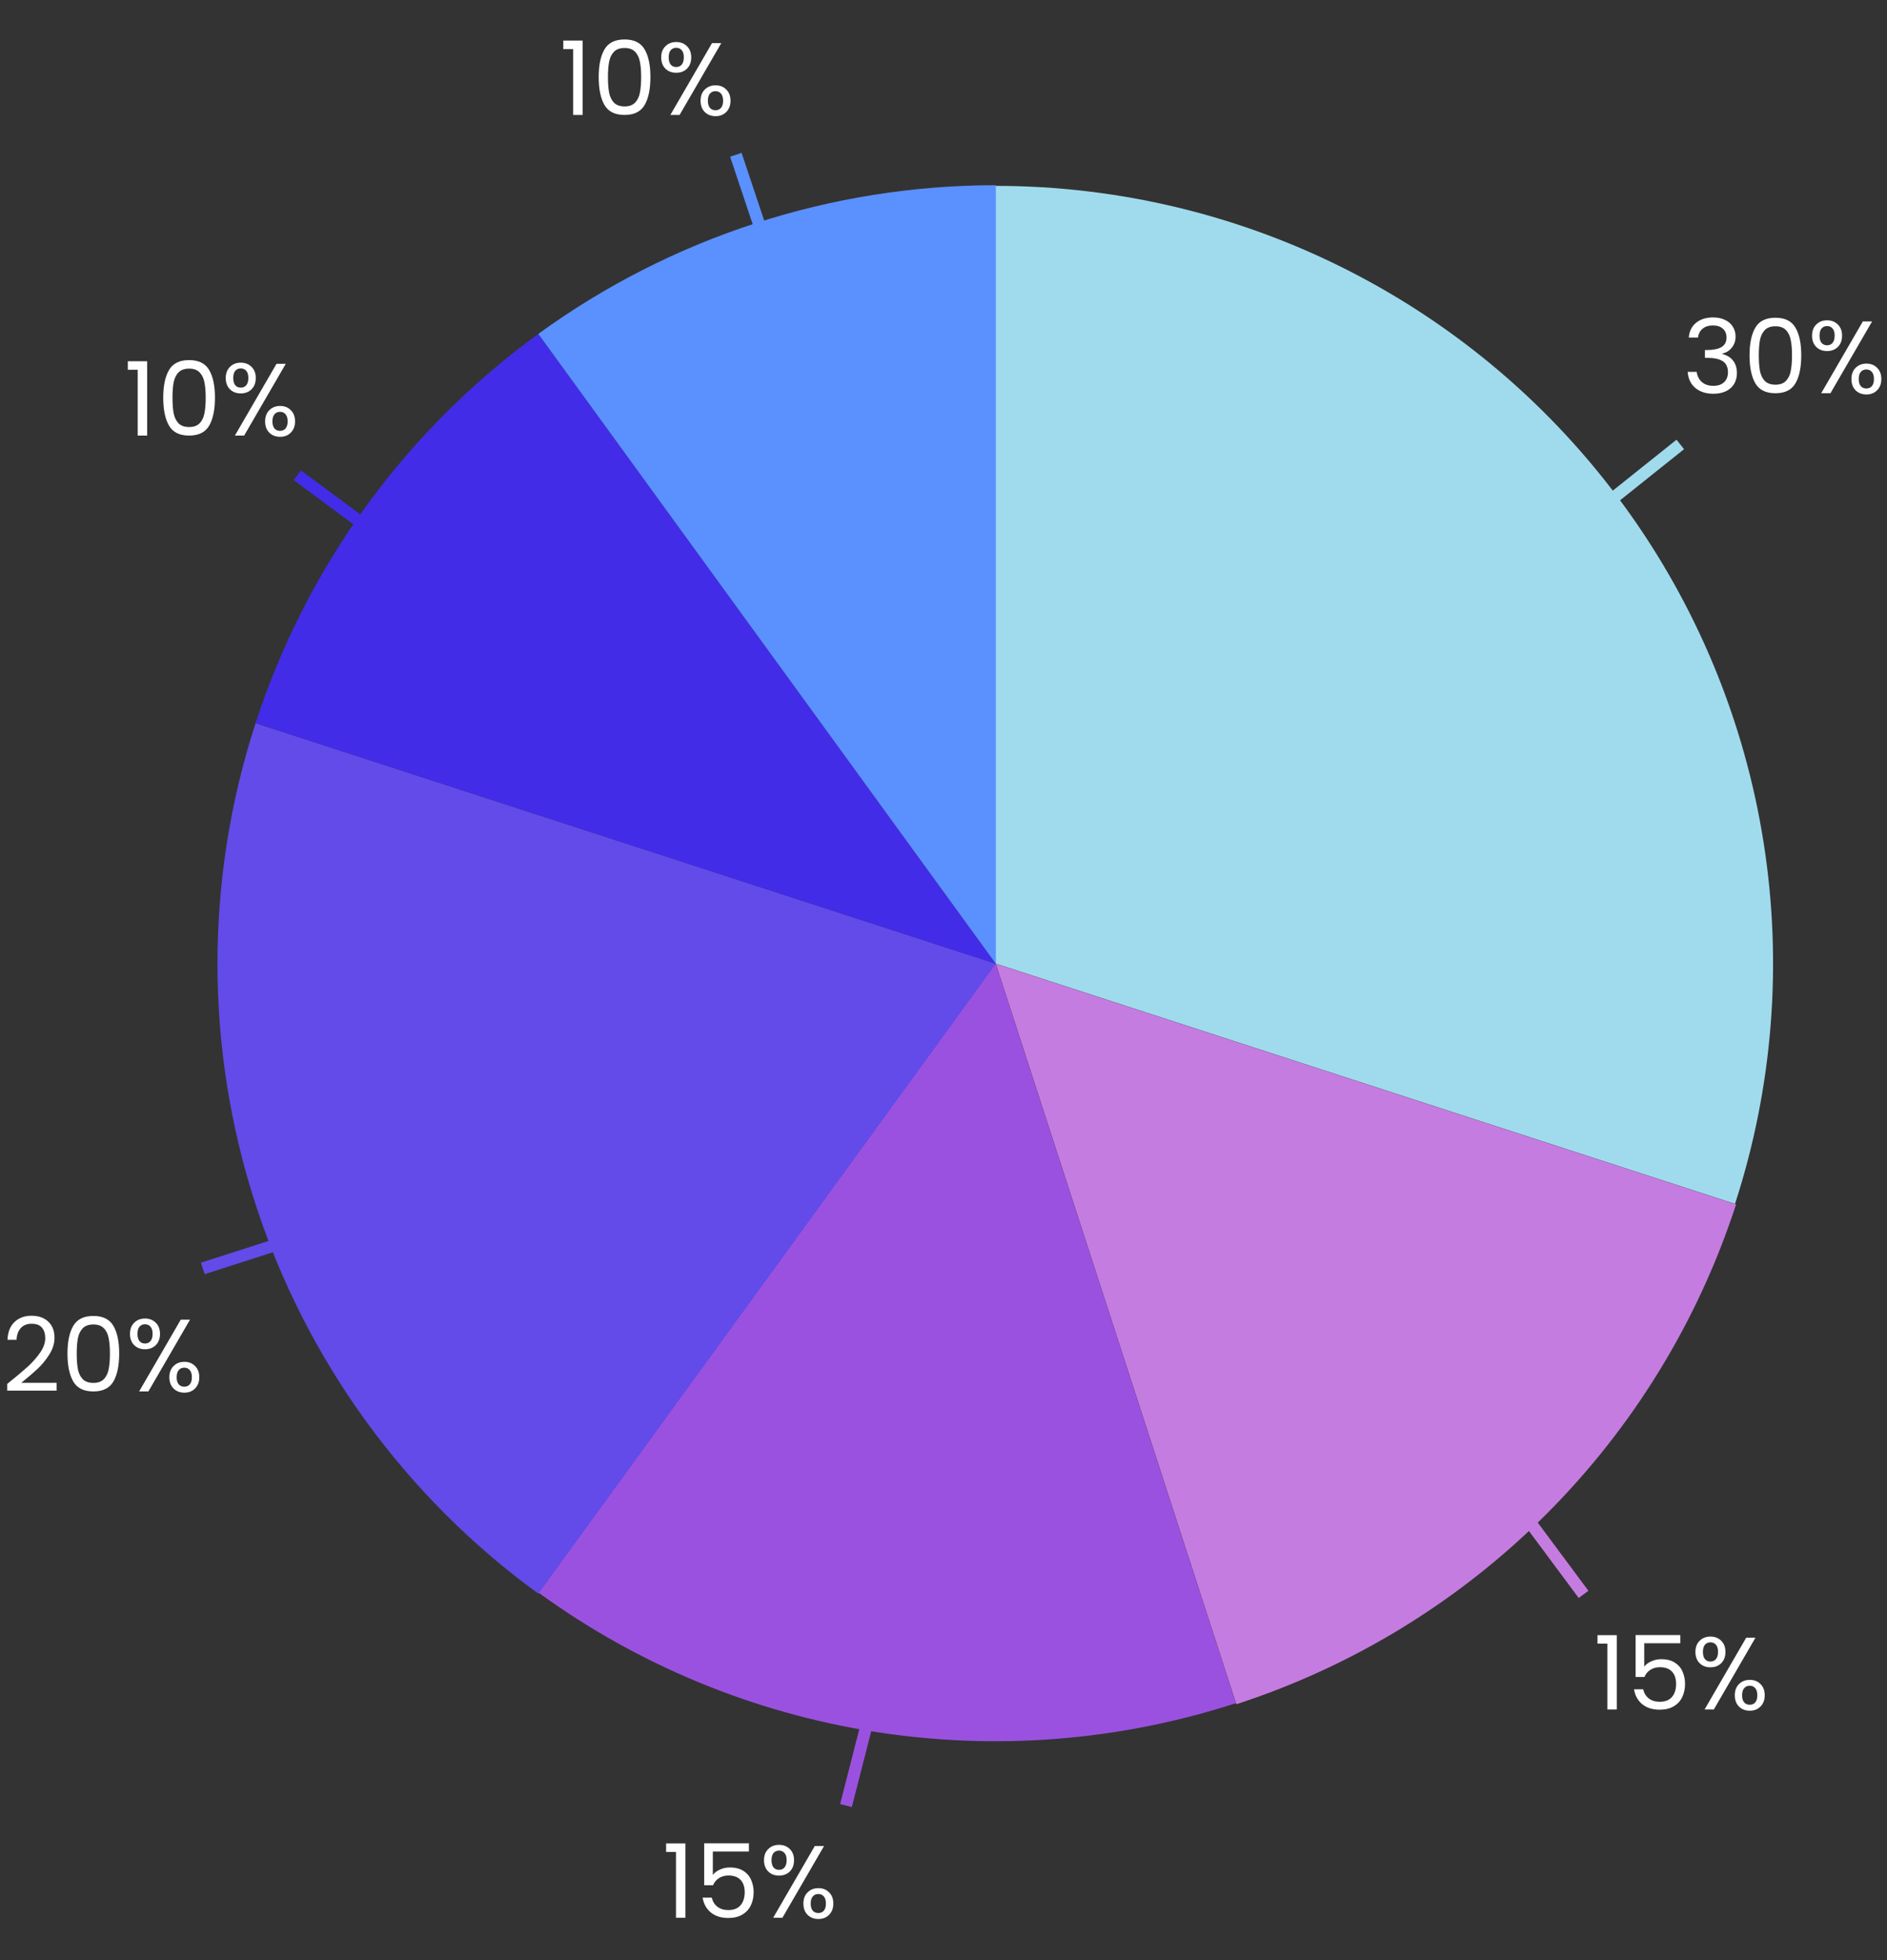 <svg width="312" height="324" viewBox="0 0 312 324" fill="none" xmlns="http://www.w3.org/2000/svg">
<rect x="0" y="0" width="312" height="324" fill="#333333" stroke="none"/>
<path d="M164.615 30.724C184.901 30.724 204.9 35.525 222.975 44.735C241.05 53.945 256.689 67.302 268.613 83.713C280.537 100.125 288.407 119.126 291.581 139.163C294.754 159.2 293.141 179.703 286.872 198.996L164.615 159.272L164.615 30.724Z" fill="#A0DBED"/>
<path d="M287.045 199.076C280.769 218.391 270.011 235.947 255.65 250.308C241.289 264.668 223.734 275.427 204.419 281.702L164.65 159.308L287.045 199.076Z" fill="#C57CE0"/>
<path d="M204.339 281.529C185.045 287.798 164.542 289.412 144.506 286.238C124.469 283.065 105.468 275.194 89.056 263.27L164.615 159.272L204.339 281.529Z" fill="#9B51E0"/>
<path d="M89.007 263.422C67.02 247.448 50.654 224.923 42.256 199.076C33.858 173.229 33.858 145.386 42.256 119.539L164.651 159.307L89.007 263.422Z" fill="#624BE9"/>
<path d="M42.256 119.539C50.654 93.692 67.02 71.167 89.007 55.193L164.651 159.307L42.256 119.539Z" fill="#422CE8"/>
<path d="M89.007 55.193C110.994 39.218 137.473 30.614 164.651 30.614L164.651 159.307L89.007 55.193Z" fill="#5B90FF"/>
<path d="M255.017 91.679L277.821 73.466" stroke="#A0DBED" stroke-width="2"/>
<path d="M261.827 263.545L244.42 240.12" stroke="#C57CE0" stroke-width="2"/>
<path d="M279.228 55.803C279.307 54.76 279.709 53.944 280.435 53.355C281.16 52.766 282.101 52.471 283.257 52.471C284.027 52.471 284.69 52.613 285.246 52.896C285.812 53.168 286.237 53.542 286.521 54.018C286.815 54.494 286.963 55.032 286.963 55.633C286.963 56.336 286.759 56.942 286.351 57.452C285.954 57.962 285.433 58.291 284.787 58.438V58.523C285.523 58.704 286.107 59.061 286.538 59.594C286.968 60.127 287.184 60.824 287.184 61.685C287.184 62.331 287.036 62.915 286.742 63.436C286.447 63.946 286.005 64.348 285.416 64.643C284.826 64.938 284.118 65.085 283.291 65.085C282.089 65.085 281.103 64.773 280.333 64.15C279.562 63.515 279.131 62.62 279.041 61.464H280.537C280.616 62.144 280.894 62.699 281.37 63.13C281.846 63.561 282.48 63.776 283.274 63.776C284.067 63.776 284.668 63.572 285.076 63.164C285.495 62.745 285.705 62.206 285.705 61.549C285.705 60.699 285.421 60.087 284.855 59.713C284.288 59.339 283.432 59.152 282.288 59.152H281.897V57.86H282.305C283.347 57.849 284.135 57.679 284.668 57.35C285.2 57.01 285.467 56.489 285.467 55.786C285.467 55.185 285.268 54.704 284.872 54.341C284.486 53.978 283.931 53.797 283.206 53.797C282.503 53.797 281.936 53.978 281.506 54.341C281.075 54.704 280.82 55.191 280.741 55.803H279.228ZM289.272 58.727C289.272 56.778 289.59 55.259 290.224 54.171C290.859 53.072 291.97 52.522 293.556 52.522C295.132 52.522 296.237 53.072 296.871 54.171C297.506 55.259 297.823 56.778 297.823 58.727C297.823 60.71 297.506 62.252 296.871 63.351C296.237 64.45 295.132 65 293.556 65C291.97 65 290.859 64.45 290.224 63.351C289.59 62.252 289.272 60.71 289.272 58.727ZM296.293 58.727C296.293 57.741 296.225 56.908 296.089 56.228C295.965 55.537 295.698 54.981 295.29 54.562C294.894 54.143 294.316 53.933 293.556 53.933C292.786 53.933 292.196 54.143 291.788 54.562C291.392 54.981 291.125 55.537 290.989 56.228C290.865 56.908 290.802 57.741 290.802 58.727C290.802 59.747 290.865 60.603 290.989 61.294C291.125 61.985 291.392 62.541 291.788 62.96C292.196 63.379 292.786 63.589 293.556 63.589C294.316 63.589 294.894 63.379 295.29 62.96C295.698 62.541 295.965 61.985 296.089 61.294C296.225 60.603 296.293 59.747 296.293 58.727ZM299.607 55.48C299.607 54.709 299.839 54.097 300.304 53.644C300.769 53.179 301.364 52.947 302.089 52.947C302.814 52.947 303.409 53.179 303.874 53.644C304.339 54.097 304.571 54.709 304.571 55.48C304.571 56.262 304.339 56.885 303.874 57.35C303.409 57.803 302.814 58.03 302.089 58.03C301.364 58.03 300.769 57.803 300.304 57.35C299.839 56.885 299.607 56.262 299.607 55.48ZM309.535 53.134L302.65 65H301.12L308.005 53.134H309.535ZM302.089 53.899C301.704 53.899 301.398 54.035 301.171 54.307C300.956 54.568 300.848 54.959 300.848 55.48C300.848 56.001 300.956 56.398 301.171 56.67C301.398 56.942 301.704 57.078 302.089 57.078C302.474 57.078 302.78 56.942 303.007 56.67C303.234 56.387 303.347 55.99 303.347 55.48C303.347 54.959 303.234 54.568 303.007 54.307C302.78 54.035 302.474 53.899 302.089 53.899ZM306.118 62.654C306.118 61.872 306.35 61.254 306.815 60.801C307.28 60.336 307.875 60.104 308.6 60.104C309.325 60.104 309.915 60.336 310.368 60.801C310.833 61.254 311.065 61.872 311.065 62.654C311.065 63.425 310.833 64.042 310.368 64.507C309.915 64.972 309.325 65.204 308.6 65.204C307.875 65.204 307.28 64.977 306.815 64.524C306.35 64.059 306.118 63.436 306.118 62.654ZM308.583 61.073C308.198 61.073 307.892 61.209 307.665 61.481C307.438 61.742 307.325 62.133 307.325 62.654C307.325 63.164 307.438 63.555 307.665 63.827C307.892 64.088 308.198 64.218 308.583 64.218C308.968 64.218 309.274 64.088 309.501 63.827C309.728 63.555 309.841 63.164 309.841 62.654C309.841 62.133 309.728 61.742 309.501 61.481C309.274 61.209 308.968 61.073 308.583 61.073Z" fill="white"/>
<path d="M93.136 8.12V6.709H96.332V19H94.768V8.12H93.136ZM98.99 12.727C98.99 10.778 99.307 9.259 99.942 8.171C100.576 7.072 101.687 6.522 103.274 6.522C104.849 6.522 105.954 7.072 106.589 8.171C107.223 9.259 107.541 10.778 107.541 12.727C107.541 14.71 107.223 16.252 106.589 17.351C105.954 18.45 104.849 19 103.274 19C101.687 19 100.576 18.45 99.942 17.351C99.307 16.252 98.99 14.71 98.99 12.727ZM106.011 12.727C106.011 11.741 105.943 10.908 105.807 10.228C105.682 9.537 105.416 8.981 105.008 8.562C104.611 8.143 104.033 7.933 103.274 7.933C102.503 7.933 101.914 8.143 101.506 8.562C101.109 8.981 100.843 9.537 100.707 10.228C100.582 10.908 100.52 11.741 100.52 12.727C100.52 13.747 100.582 14.603 100.707 15.294C100.843 15.985 101.109 16.541 101.506 16.96C101.914 17.379 102.503 17.589 103.274 17.589C104.033 17.589 104.611 17.379 105.008 16.96C105.416 16.541 105.682 15.985 105.807 15.294C105.943 14.603 106.011 13.747 106.011 12.727ZM109.324 9.48C109.324 8.709 109.557 8.097 110.021 7.644C110.486 7.179 111.081 6.947 111.806 6.947C112.532 6.947 113.127 7.179 113.591 7.644C114.056 8.097 114.288 8.709 114.288 9.48C114.288 10.262 114.056 10.885 113.591 11.35C113.127 11.803 112.532 12.03 111.806 12.03C111.081 12.03 110.486 11.803 110.021 11.35C109.557 10.885 109.324 10.262 109.324 9.48ZM119.252 7.134L112.367 19H110.837L117.722 7.134H119.252ZM111.806 7.899C111.421 7.899 111.115 8.035 110.888 8.307C110.673 8.568 110.565 8.959 110.565 9.48C110.565 10.001 110.673 10.398 110.888 10.67C111.115 10.942 111.421 11.078 111.806 11.078C112.192 11.078 112.498 10.942 112.724 10.67C112.951 10.387 113.064 9.99 113.064 9.48C113.064 8.959 112.951 8.568 112.724 8.307C112.498 8.035 112.192 7.899 111.806 7.899ZM115.835 16.654C115.835 15.872 116.068 15.254 116.532 14.801C116.997 14.336 117.592 14.104 118.317 14.104C119.043 14.104 119.632 14.336 120.085 14.801C120.55 15.254 120.782 15.872 120.782 16.654C120.782 17.425 120.55 18.042 120.085 18.507C119.632 18.972 119.043 19.204 118.317 19.204C117.592 19.204 116.997 18.977 116.532 18.524C116.068 18.059 115.835 17.436 115.835 16.654ZM118.3 15.073C117.915 15.073 117.609 15.209 117.382 15.481C117.156 15.742 117.042 16.133 117.042 16.654C117.042 17.164 117.156 17.555 117.382 17.827C117.609 18.088 117.915 18.218 118.3 18.218C118.686 18.218 118.992 18.088 119.218 17.827C119.445 17.555 119.558 17.164 119.558 16.654C119.558 16.133 119.445 15.742 119.218 15.481C118.992 15.209 118.686 15.073 118.3 15.073Z" fill="white"/>
<path d="M21.136 61.12V59.709H24.332V72H22.768V61.12H21.136ZM26.989 65.727C26.989 63.778 27.307 62.259 27.942 61.171C28.576 60.072 29.687 59.522 31.273 59.522C32.849 59.522 33.954 60.072 34.589 61.171C35.223 62.259 35.541 63.778 35.541 65.727C35.541 67.71 35.223 69.252 34.589 70.351C33.954 71.45 32.849 72 31.273 72C29.687 72 28.576 71.45 27.942 70.351C27.307 69.252 26.989 67.71 26.989 65.727ZM34.011 65.727C34.011 64.741 33.943 63.908 33.806 63.228C33.682 62.537 33.416 61.981 33.008 61.562C32.611 61.143 32.033 60.933 31.273 60.933C30.503 60.933 29.913 61.143 29.506 61.562C29.109 61.981 28.843 62.537 28.706 63.228C28.582 63.908 28.52 64.741 28.52 65.727C28.52 66.747 28.582 67.603 28.706 68.294C28.843 68.985 29.109 69.541 29.506 69.96C29.913 70.379 30.503 70.589 31.273 70.589C32.033 70.589 32.611 70.379 33.008 69.96C33.416 69.541 33.682 68.985 33.806 68.294C33.943 67.603 34.011 66.747 34.011 65.727ZM37.324 62.48C37.324 61.709 37.557 61.097 38.021 60.644C38.486 60.179 39.081 59.947 39.806 59.947C40.532 59.947 41.127 60.179 41.591 60.644C42.056 61.097 42.288 61.709 42.288 62.48C42.288 63.262 42.056 63.885 41.591 64.35C41.127 64.803 40.532 65.03 39.806 65.03C39.081 65.03 38.486 64.803 38.021 64.35C37.557 63.885 37.324 63.262 37.324 62.48ZM47.252 60.134L40.367 72H38.837L45.722 60.134H47.252ZM39.806 60.899C39.421 60.899 39.115 61.035 38.888 61.307C38.673 61.568 38.565 61.959 38.565 62.48C38.565 63.001 38.673 63.398 38.888 63.67C39.115 63.942 39.421 64.078 39.806 64.078C40.192 64.078 40.498 63.942 40.724 63.67C40.951 63.387 41.064 62.99 41.064 62.48C41.064 61.959 40.951 61.568 40.724 61.307C40.498 61.035 40.192 60.899 39.806 60.899ZM43.835 69.654C43.835 68.872 44.068 68.254 44.532 67.801C44.997 67.336 45.592 67.104 46.317 67.104C47.043 67.104 47.632 67.336 48.085 67.801C48.55 68.254 48.782 68.872 48.782 69.654C48.782 70.425 48.55 71.042 48.085 71.507C47.632 71.972 47.043 72.204 46.317 72.204C45.592 72.204 44.997 71.977 44.532 71.524C44.068 71.059 43.835 70.436 43.835 69.654ZM46.3 68.073C45.915 68.073 45.609 68.209 45.382 68.481C45.156 68.742 45.042 69.133 45.042 69.654C45.042 70.164 45.156 70.555 45.382 70.827C45.609 71.088 45.915 71.218 46.3 71.218C46.686 71.218 46.992 71.088 47.218 70.827C47.445 70.555 47.558 70.164 47.558 69.654C47.558 69.133 47.445 68.742 47.218 68.481C46.992 68.209 46.686 68.073 46.3 68.073Z" fill="white"/>
<path d="M72.617 95.937L49.166 78.566" stroke="#422CE8" stroke-width="2"/>
<path d="M61.316 200.738L33.531 209.667" stroke="#624BE9" stroke-width="2"/>
<path d="M147.115 270.182L139.874 298.453" stroke="#9B51E0" stroke-width="2"/>
<path d="M130.913 53.264L121.667 25.583" stroke="#5B90FF" stroke-width="2"/>
<path d="M1.191 228.759C2.63 227.603 3.758 226.657 4.574 225.92C5.39 225.172 6.075 224.396 6.631 223.591C7.197 222.775 7.481 221.976 7.481 221.194C7.481 220.457 7.299 219.879 6.937 219.46C6.585 219.029 6.013 218.814 5.22 218.814C4.449 218.814 3.848 219.058 3.418 219.545C2.998 220.021 2.772 220.661 2.738 221.466H1.242C1.287 220.197 1.672 219.216 2.398 218.525C3.123 217.834 4.058 217.488 5.203 217.488C6.37 217.488 7.294 217.811 7.974 218.457C8.665 219.103 9.011 219.993 9.011 221.126C9.011 222.067 8.727 222.985 8.161 223.88C7.605 224.764 6.971 225.546 6.257 226.226C5.543 226.895 4.63 227.677 3.52 228.572H9.368V229.864H1.191V228.759ZM11.156 223.727C11.156 221.778 11.473 220.259 12.108 219.171C12.743 218.072 13.853 217.522 15.44 217.522C17.015 217.522 18.12 218.072 18.755 219.171C19.39 220.259 19.707 221.778 19.707 223.727C19.707 225.71 19.39 227.252 18.755 228.351C18.12 229.45 17.015 230 15.44 230C13.853 230 12.743 229.45 12.108 228.351C11.473 227.252 11.156 225.71 11.156 223.727ZM18.177 223.727C18.177 222.741 18.109 221.908 17.973 221.228C17.848 220.537 17.582 219.981 17.174 219.562C16.777 219.143 16.199 218.933 15.44 218.933C14.669 218.933 14.08 219.143 13.672 219.562C13.275 219.981 13.009 220.537 12.873 221.228C12.748 221.908 12.686 222.741 12.686 223.727C12.686 224.747 12.748 225.603 12.873 226.294C13.009 226.985 13.275 227.541 13.672 227.96C14.08 228.379 14.669 228.589 15.44 228.589C16.199 228.589 16.777 228.379 17.174 227.96C17.582 227.541 17.848 226.985 17.973 226.294C18.109 225.603 18.177 224.747 18.177 223.727ZM21.491 220.48C21.491 219.709 21.723 219.097 22.188 218.644C22.652 218.179 23.247 217.947 23.973 217.947C24.698 217.947 25.293 218.179 25.758 218.644C26.223 219.097 26.455 219.709 26.455 220.48C26.455 221.262 26.223 221.885 25.758 222.35C25.293 222.803 24.698 223.03 23.973 223.03C23.247 223.03 22.652 222.803 22.188 222.35C21.723 221.885 21.491 221.262 21.491 220.48ZM31.419 218.134L24.534 230H23.004L29.889 218.134H31.419ZM23.973 218.899C23.587 218.899 23.282 219.035 23.055 219.307C22.84 219.568 22.732 219.959 22.732 220.48C22.732 221.001 22.84 221.398 23.055 221.67C23.282 221.942 23.587 222.078 23.973 222.078C24.358 222.078 24.664 221.942 24.891 221.67C25.117 221.387 25.231 220.99 25.231 220.48C25.231 219.959 25.117 219.568 24.891 219.307C24.664 219.035 24.358 218.899 23.973 218.899ZM28.002 227.654C28.002 226.872 28.234 226.254 28.699 225.801C29.163 225.336 29.759 225.104 30.484 225.104C31.209 225.104 31.799 225.336 32.252 225.801C32.717 226.254 32.949 226.872 32.949 227.654C32.949 228.425 32.717 229.042 32.252 229.507C31.799 229.972 31.209 230.204 30.484 230.204C29.759 230.204 29.163 229.977 28.699 229.524C28.234 229.059 28.002 228.436 28.002 227.654ZM30.467 226.073C30.081 226.073 29.776 226.209 29.549 226.481C29.322 226.742 29.209 227.133 29.209 227.654C29.209 228.164 29.322 228.555 29.549 228.827C29.776 229.088 30.081 229.218 30.467 229.218C30.852 229.218 31.158 229.088 31.385 228.827C31.611 228.555 31.725 228.164 31.725 227.654C31.725 227.133 31.611 226.742 31.385 226.481C31.158 226.209 30.852 226.073 30.467 226.073Z" fill="white"/>
<path d="M110.136 306.12V304.709H113.332V317H111.768V306.12H110.136ZM123.827 306.052H117.86V309.928C118.12 309.565 118.506 309.271 119.016 309.044C119.526 308.806 120.075 308.687 120.665 308.687C121.605 308.687 122.37 308.885 122.96 309.282C123.549 309.667 123.968 310.172 124.218 310.795C124.478 311.407 124.609 312.059 124.609 312.75C124.609 313.566 124.456 314.297 124.15 314.943C123.844 315.589 123.373 316.099 122.739 316.473C122.115 316.847 121.339 317.034 120.41 317.034C119.22 317.034 118.256 316.728 117.52 316.116C116.783 315.504 116.335 314.688 116.177 313.668H117.69C117.837 314.314 118.149 314.818 118.625 315.181C119.101 315.544 119.701 315.725 120.427 315.725C121.322 315.725 121.996 315.459 122.45 314.926C122.903 314.382 123.13 313.668 123.13 312.784C123.13 311.9 122.903 311.22 122.45 310.744C121.996 310.257 121.328 310.013 120.444 310.013C119.843 310.013 119.316 310.16 118.863 310.455C118.421 310.738 118.098 311.129 117.894 311.628H116.432V304.692H123.827V306.052ZM126.324 307.48C126.324 306.709 126.557 306.097 127.021 305.644C127.486 305.179 128.081 304.947 128.806 304.947C129.532 304.947 130.127 305.179 130.591 305.644C131.056 306.097 131.288 306.709 131.288 307.48C131.288 308.262 131.056 308.885 130.591 309.35C130.127 309.803 129.532 310.03 128.806 310.03C128.081 310.03 127.486 309.803 127.021 309.35C126.557 308.885 126.324 308.262 126.324 307.48ZM136.252 305.134L129.367 317H127.837L134.722 305.134H136.252ZM128.806 305.899C128.421 305.899 128.115 306.035 127.888 306.307C127.673 306.568 127.565 306.959 127.565 307.48C127.565 308.001 127.673 308.398 127.888 308.67C128.115 308.942 128.421 309.078 128.806 309.078C129.192 309.078 129.498 308.942 129.724 308.67C129.951 308.387 130.064 307.99 130.064 307.48C130.064 306.959 129.951 306.568 129.724 306.307C129.498 306.035 129.192 305.899 128.806 305.899ZM132.835 314.654C132.835 313.872 133.068 313.254 133.532 312.801C133.997 312.336 134.592 312.104 135.317 312.104C136.043 312.104 136.632 312.336 137.085 312.801C137.55 313.254 137.782 313.872 137.782 314.654C137.782 315.425 137.55 316.042 137.085 316.507C136.632 316.972 136.043 317.204 135.317 317.204C134.592 317.204 133.997 316.977 133.532 316.524C133.068 316.059 132.835 315.436 132.835 314.654ZM135.3 313.073C134.915 313.073 134.609 313.209 134.382 313.481C134.156 313.742 134.042 314.133 134.042 314.654C134.042 315.164 134.156 315.555 134.382 315.827C134.609 316.088 134.915 316.218 135.3 316.218C135.686 316.218 135.992 316.088 136.218 315.827C136.445 315.555 136.558 315.164 136.558 314.654C136.558 314.133 136.445 313.742 136.218 313.481C135.992 313.209 135.686 313.073 135.3 313.073Z" fill="white"/>
<path d="M264.136 271.691V270.28H267.332V282.571H265.768V271.691H264.136ZM277.827 271.623H271.86V275.499C272.12 275.137 272.506 274.842 273.016 274.615C273.526 274.377 274.075 274.258 274.665 274.258C275.605 274.258 276.37 274.457 276.96 274.853C277.549 275.239 277.968 275.743 278.218 276.366C278.478 276.978 278.609 277.63 278.609 278.321C278.609 279.137 278.456 279.868 278.15 280.514C277.844 281.16 277.373 281.67 276.739 282.044C276.115 282.418 275.339 282.605 274.41 282.605C273.22 282.605 272.256 282.299 271.52 281.687C270.783 281.075 270.335 280.259 270.177 279.239H271.69C271.837 279.885 272.149 280.39 272.625 280.752C273.101 281.115 273.701 281.296 274.427 281.296C275.322 281.296 275.996 281.03 276.45 280.497C276.903 279.953 277.13 279.239 277.13 278.355C277.13 277.471 276.903 276.791 276.45 276.315C275.996 275.828 275.328 275.584 274.444 275.584C273.843 275.584 273.316 275.732 272.863 276.026C272.421 276.31 272.098 276.701 271.894 277.199H270.432V270.263H277.827V271.623ZM280.324 273.051C280.324 272.281 280.557 271.669 281.021 271.215C281.486 270.751 282.081 270.518 282.806 270.518C283.532 270.518 284.127 270.751 284.591 271.215C285.056 271.669 285.288 272.281 285.288 273.051C285.288 273.833 285.056 274.457 284.591 274.921C284.127 275.375 283.532 275.601 282.806 275.601C282.081 275.601 281.486 275.375 281.021 274.921C280.557 274.457 280.324 273.833 280.324 273.051ZM290.252 270.705L283.367 282.571H281.837L288.722 270.705H290.252ZM282.806 271.47C282.421 271.47 282.115 271.606 281.888 271.878C281.673 272.139 281.565 272.53 281.565 273.051C281.565 273.573 281.673 273.969 281.888 274.241C282.115 274.513 282.421 274.649 282.806 274.649C283.192 274.649 283.498 274.513 283.724 274.241C283.951 273.958 284.064 273.561 284.064 273.051C284.064 272.53 283.951 272.139 283.724 271.878C283.498 271.606 283.192 271.47 282.806 271.47ZM286.835 280.225C286.835 279.443 287.068 278.826 287.532 278.372C287.997 277.908 288.592 277.675 289.317 277.675C290.043 277.675 290.632 277.908 291.085 278.372C291.55 278.826 291.782 279.443 291.782 280.225C291.782 280.996 291.55 281.614 291.085 282.078C290.632 282.543 290.043 282.775 289.317 282.775C288.592 282.775 287.997 282.549 287.532 282.095C287.068 281.631 286.835 281.007 286.835 280.225ZM289.3 278.644C288.915 278.644 288.609 278.78 288.382 279.052C288.156 279.313 288.042 279.704 288.042 280.225C288.042 280.735 288.156 281.126 288.382 281.398C288.609 281.659 288.915 281.789 289.3 281.789C289.686 281.789 289.992 281.659 290.218 281.398C290.445 281.126 290.558 280.735 290.558 280.225C290.558 279.704 290.445 279.313 290.218 279.052C289.992 278.78 289.686 278.644 289.3 278.644Z" fill="white"/>
</svg>
